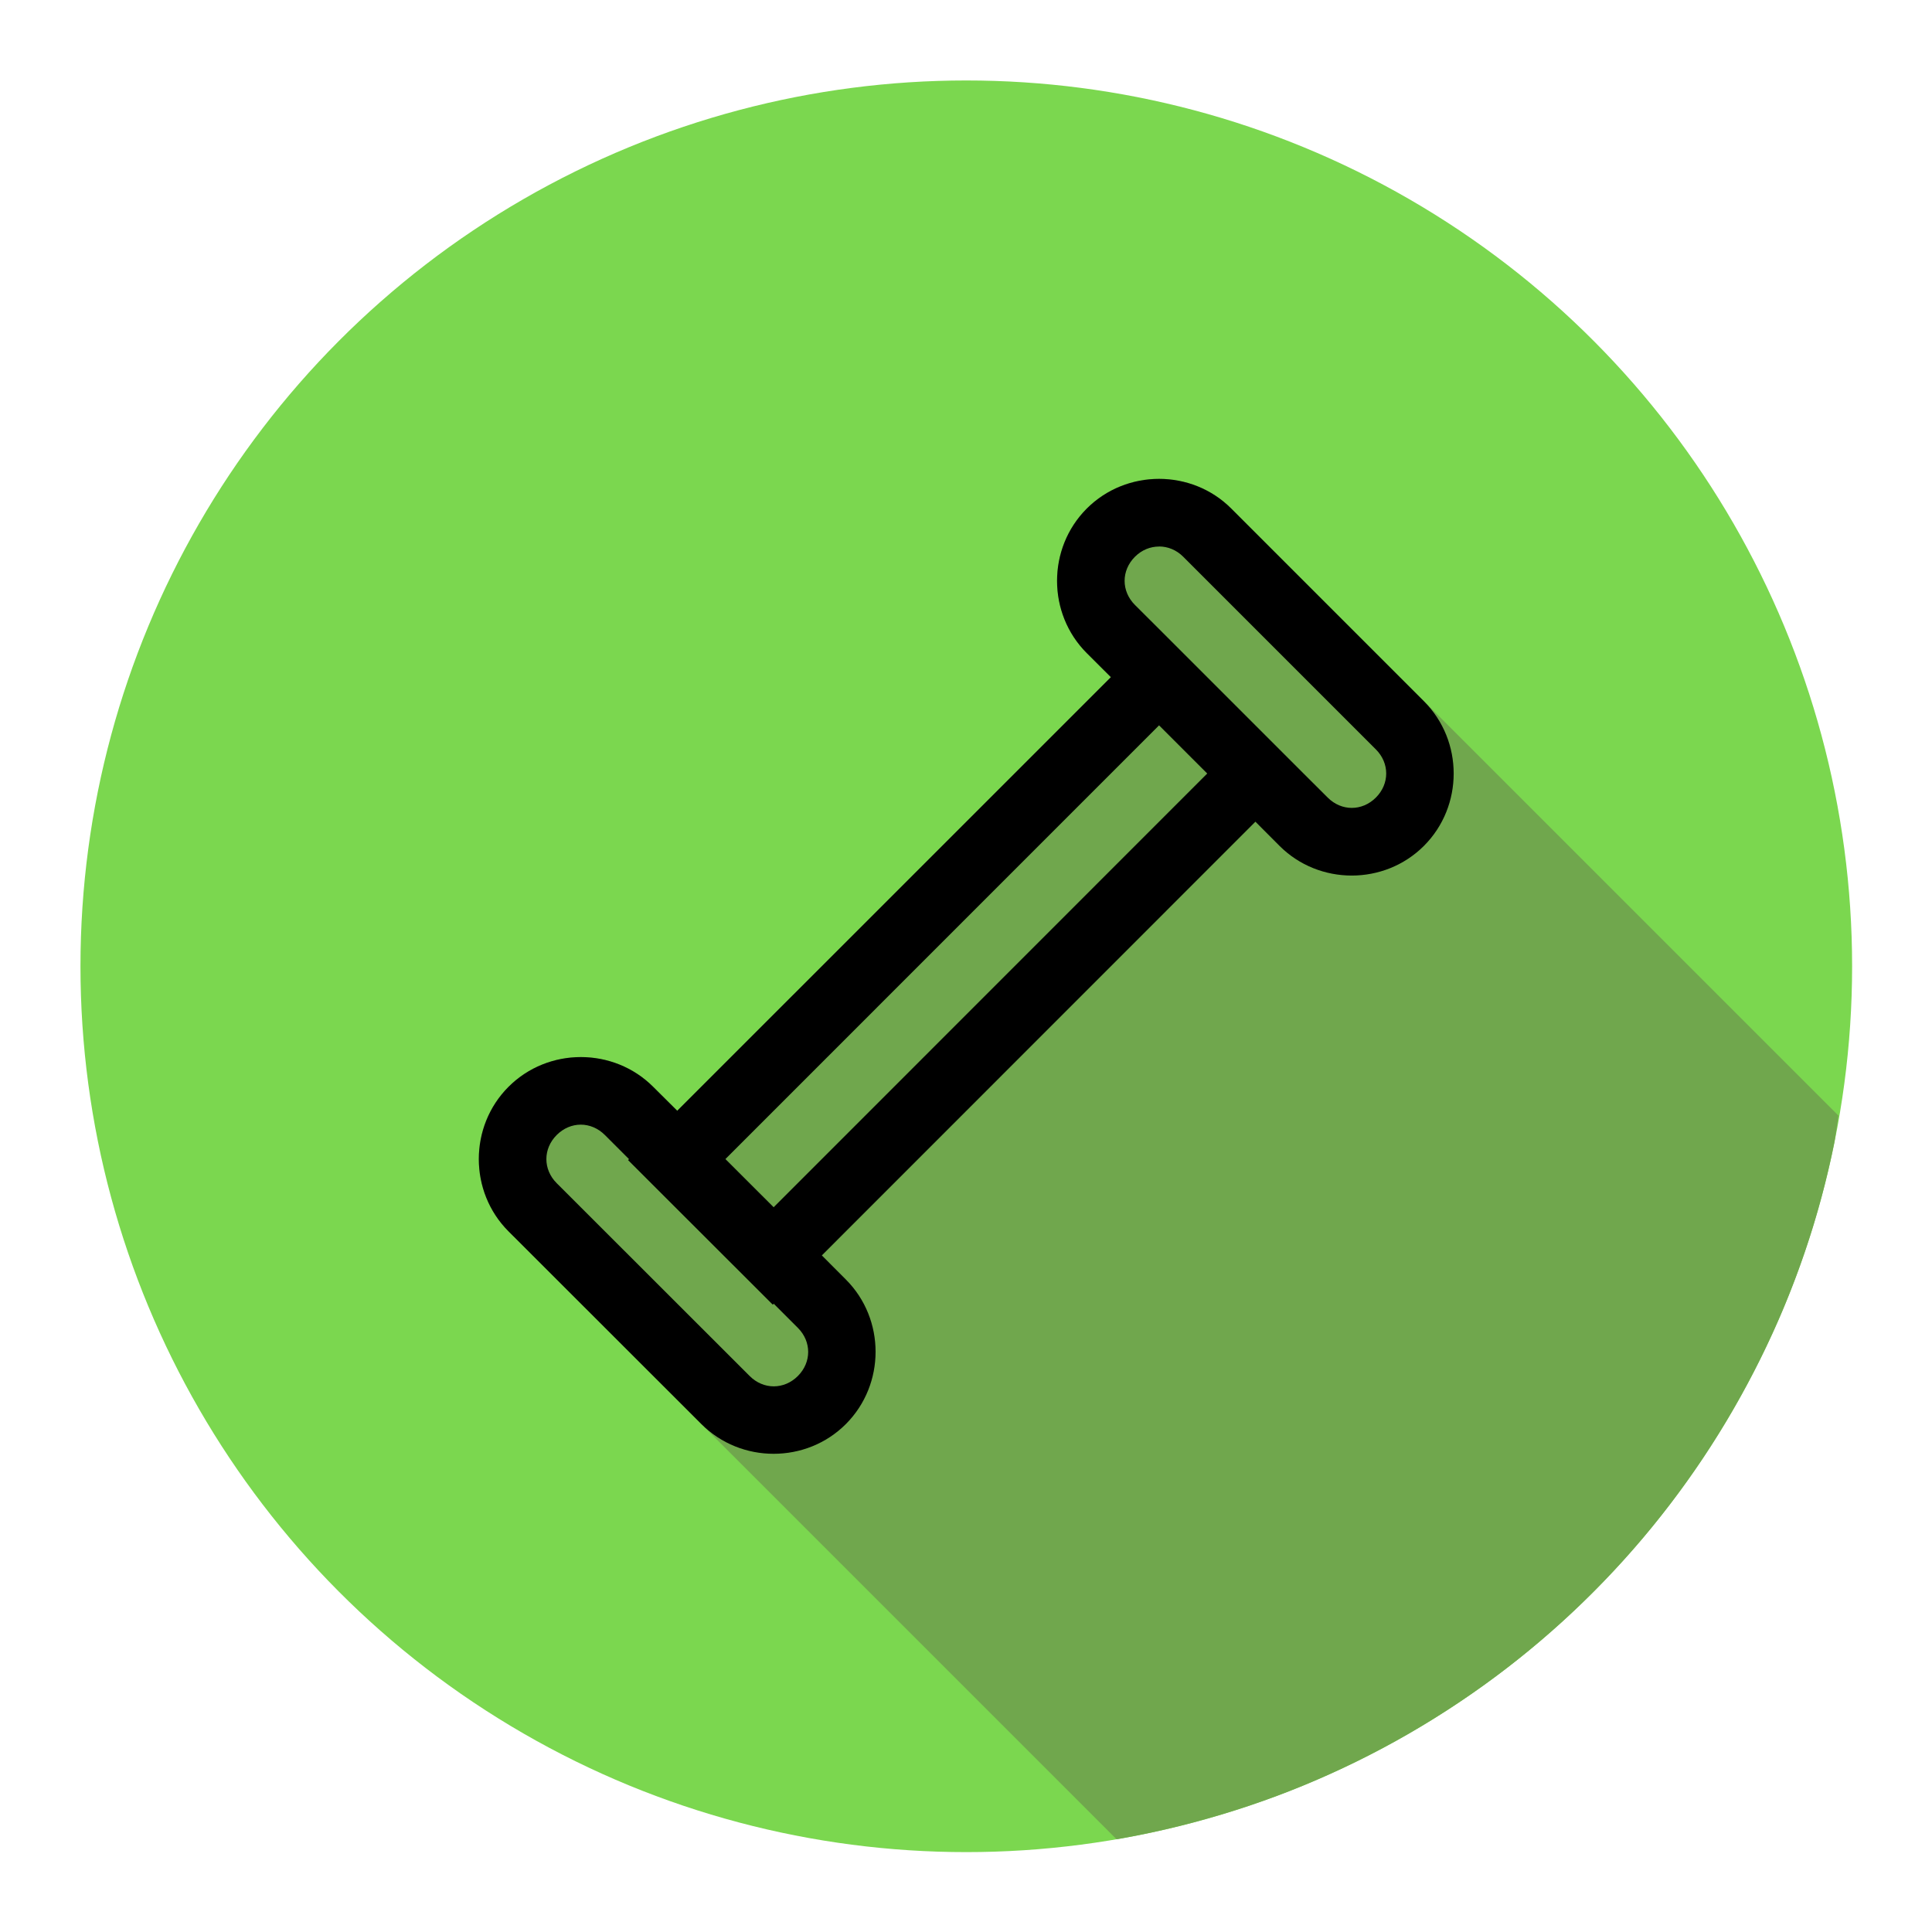 <svg id="SvgjsSvg1001" width="288" height="288" xmlns="http://www.w3.org/2000/svg" version="1.1" xmlns:xlink="http://www.w3.org/1999/xlink" xmlns:svgjs="http://svgjs.com/svgjs"><defs id="SvgjsDefs1002"></defs><g id="SvgjsG1008" transform="matrix(0.917,0,0,0.917,11.995,11.995)"><svg xmlns="http://www.w3.org/2000/svg" width="288" height="288" viewBox="0 0 26 26"><g fill="#3aff56" transform="translate(5 -1031.863)" class="colorfff svgShape"><circle cx="8" cy="1044.863" r="13" fill="#7bd74f" fill-rule="evenodd" class="colorffa40b svgShape"></circle><path fill="#70a74d" style="line-height:normal;text-indent:0;text-align:start;text-decoration-line:none;text-decoration-style:solid;text-decoration-color:#000;text-transform:none;block-progression:tb;isolation:auto;mix-blend-mode:normal" d="M 15.205 25.811 A 13 13 0 0 0 15.209 25.811 A 13 13 0 0 0 16.477 25.525 A 13 13 0 0 0 17.711 25.117 A 13 13 0 0 0 18.896 24.586 A 13 13 0 0 0 20.023 23.939 A 13 13 0 0 0 21.08 23.184 A 13 13 0 0 0 22.057 22.326 A 13 13 0 0 0 22.943 21.375 A 13 13 0 0 0 23.729 20.34 A 13 13 0 0 0 24.408 19.232 A 13 13 0 0 0 24.975 18.062 A 13 13 0 0 0 25.42 16.842 A 13 13 0 0 0 25.74 15.582 A 13 13 0 0 0 25.799 15.191 L 19.717 9.109 L 16.889 6.281 C 16.598 5.991 16.213 5.846 15.828 5.846 C 15.443 5.846 15.058 5.991 14.768 6.281 C 14.186 6.863 14.186 7.821 14.768 8.402 L 15.121 8.756 L 8.758 15.119 L 8.404 14.768 C 7.823 14.186 6.863 14.186 6.281 14.768 C 5.7 15.349 5.7 16.307 6.281 16.889 L 9.111 19.717 L 15.205 25.811 z " color="#000" font-family="sans-serif" font-weight="400" transform="translate(-5 1031.863)" white-space="normal" class="colorff7712 svgShape"></path><path style="line-height:normal;text-indent:0;text-align:start;text-decoration-line:none;text-decoration-style:solid;text-decoration-color:#000;text-transform:none;block-progression:tb;isolation:auto;mix-blend-mode:normal" d="m 10.676,1 c -0.385,0 -0.77,0.145 -1.061,0.436 -0.581,0.582 -0.581,1.54 0,2.121 L 9.969,3.91 3.605,10.273 3.252,9.922 c -0.581,-0.582 -1.542,-0.582 -2.123,0 -0.581,0.581 -0.581,1.54 0,2.121 l 2.83,2.828 c 0.581,0.582 1.54,0.582 2.121,0 0.581,-0.582 0.581,-1.54 0,-2.121 L 5.727,12.396 12.09,6.031 12.443,6.385 c 0.581,0.582 1.54,0.582 2.121,0 0.581,-0.582 0.581,-1.54 0,-2.121 L 11.736,1.436 C 11.446,1.145 11.061,1 10.676,1 Z m 0,0.992 c 0.126,0 0.253,0.049 0.354,0.15 l 2.828,2.828 c 0.202,0.202 0.202,0.505 0,0.707 -0.202,0.202 -0.505,0.202 -0.707,0 L 12.797,5.324 10.676,3.203 10.322,2.85 c -0.202,-0.202 -0.202,-0.505 0,-0.707 0.101,-0.101 0.227,-0.15 0.354,-0.15 z m 0,2.625 0.707,0.707 L 5.02,11.689 4.312,10.982 10.676,4.617 Z M 2.189,10.477 c 0.126,0 0.253,0.051 0.354,0.152 l 0.354,0.354 -0.014,0.014 0.354,0.354 1.77,1.768 0.014,-0.014 0.354,0.354 c 0.202,0.202 0.202,0.505 0,0.707 -0.202,0.202 -0.505,0.202 -0.707,0 L 1.836,11.336 c -0.202,-0.202 -0.202,-0.505 0,-0.707 0.101,-0.101 0.227,-0.152 0.354,-0.152 z" color="#000" font-family="sans-serif" font-weight="400" overflow="visible" transform="translate(.153 1036.71)" white-space="normal" fill="#000000" class="color000 svgShape"></path></g></svg></g></svg>